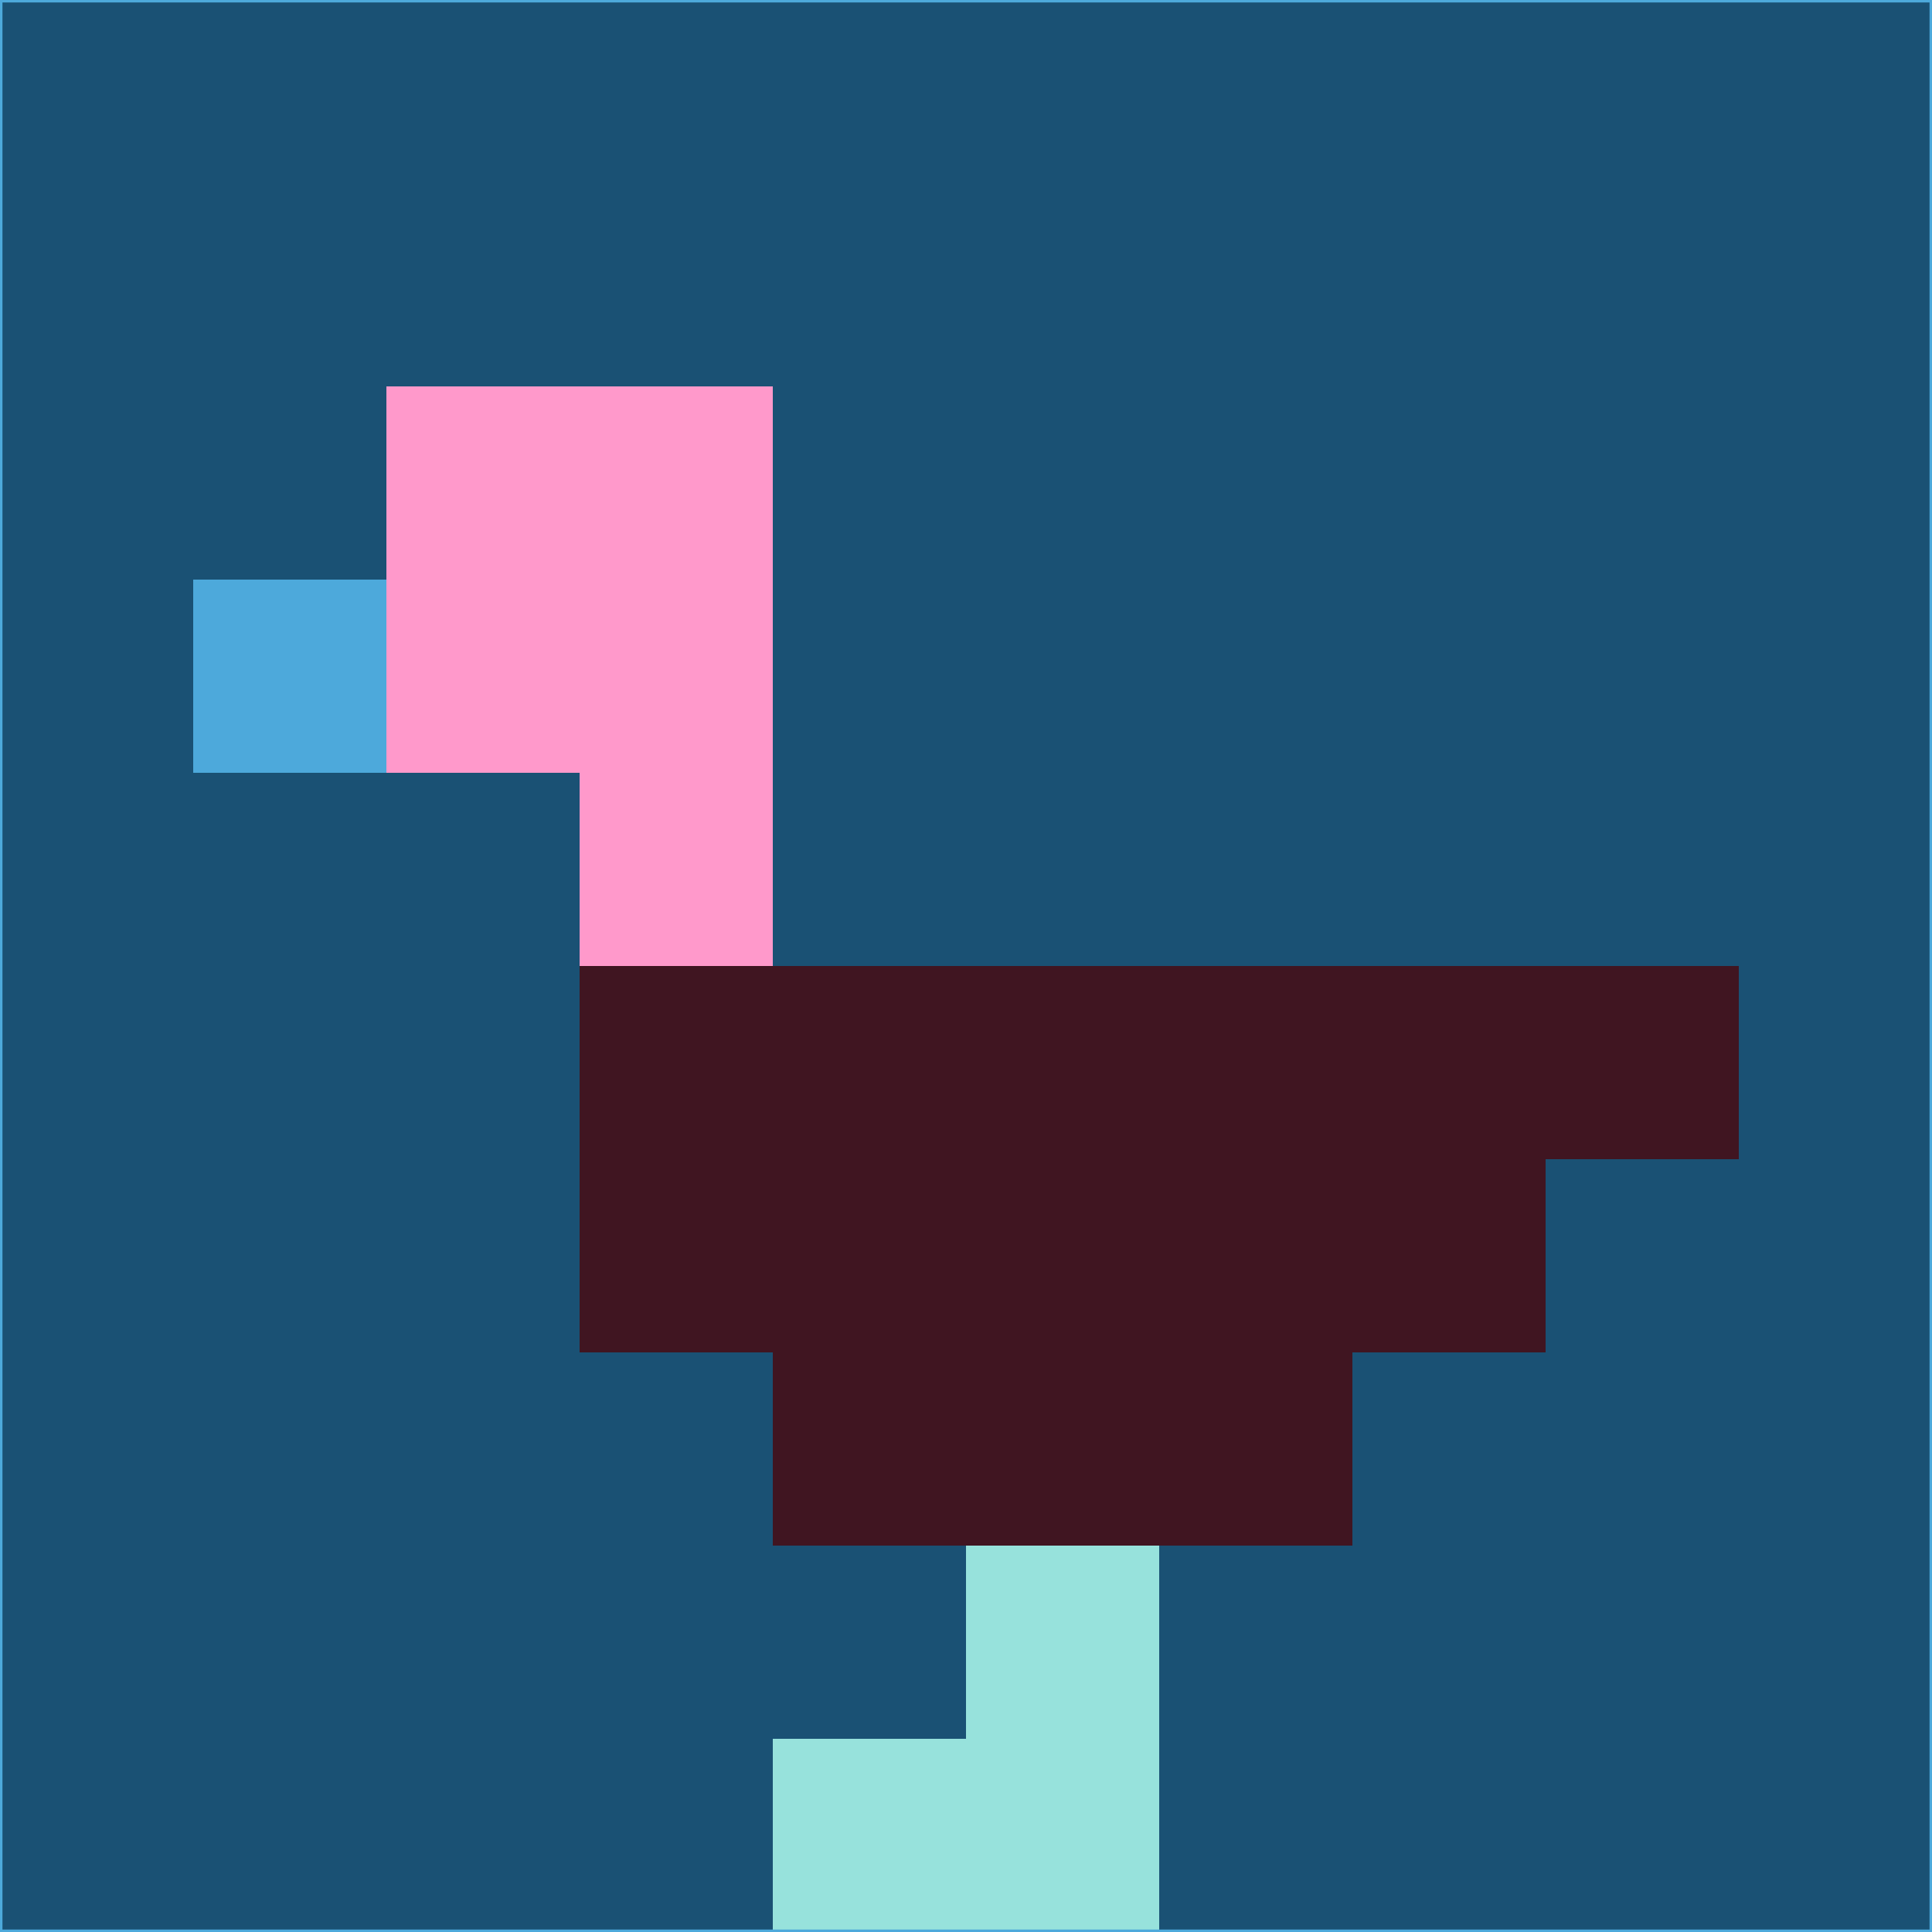 <svg xmlns="http://www.w3.org/2000/svg" version="1.1" width="785" height="785">
  <title>'goose-pfp-694263' by Dmitri Cherniak (Cyberpunk Edition)</title>
  <desc>
    seed=359303
    backgroundColor=#1a5174
    padding=20
    innerPadding=0
    timeout=500
    dimension=1
    border=false
    Save=function(){return n.handleSave()}
    frame=12

    Rendered at 2024-09-15T22:37:00.946Z
    Generated in 1ms
    Modified for Cyberpunk theme with new color scheme
  </desc>
  <defs/>
  <rect width="100%" height="100%" fill="#1a5174"/>
  <g>
    <g id="0-0">
      <rect x="0" y="0" height="785" width="785" fill="#1a5174"/>
      <g>
        <!-- Neon blue -->
        <rect id="0-0-2-2-2-2" x="157" y="157" width="157" height="157" fill="#ff99cb"/>
        <rect id="0-0-3-2-1-4" x="235.5" y="157" width="78.5" height="314" fill="#ff99cb"/>
        <!-- Electric purple -->
        <rect id="0-0-4-5-5-1" x="314" y="392.5" width="392.5" height="78.5" fill="#401521"/>
        <rect id="0-0-3-5-5-2" x="235.5" y="392.5" width="392.5" height="157" fill="#401521"/>
        <rect id="0-0-4-5-3-3" x="314" y="392.5" width="235.5" height="235.5" fill="#401521"/>
        <!-- Neon pink -->
        <rect id="0-0-1-3-1-1" x="78.5" y="235.5" width="78.5" height="78.5" fill="#4da9db"/>
        <!-- Cyber yellow -->
        <rect id="0-0-5-8-1-2" x="392.5" y="628" width="78.5" height="157" fill="#97e2dc"/>
        <rect id="0-0-4-9-2-1" x="314" y="706.5" width="157" height="78.5" fill="#97e2dc"/>
      </g>
      <rect x="0" y="0" stroke="#4da9db" stroke-width="2" height="785" width="785" fill="none"/>
    </g>
  </g>
  <script xmlns=""/>
</svg>